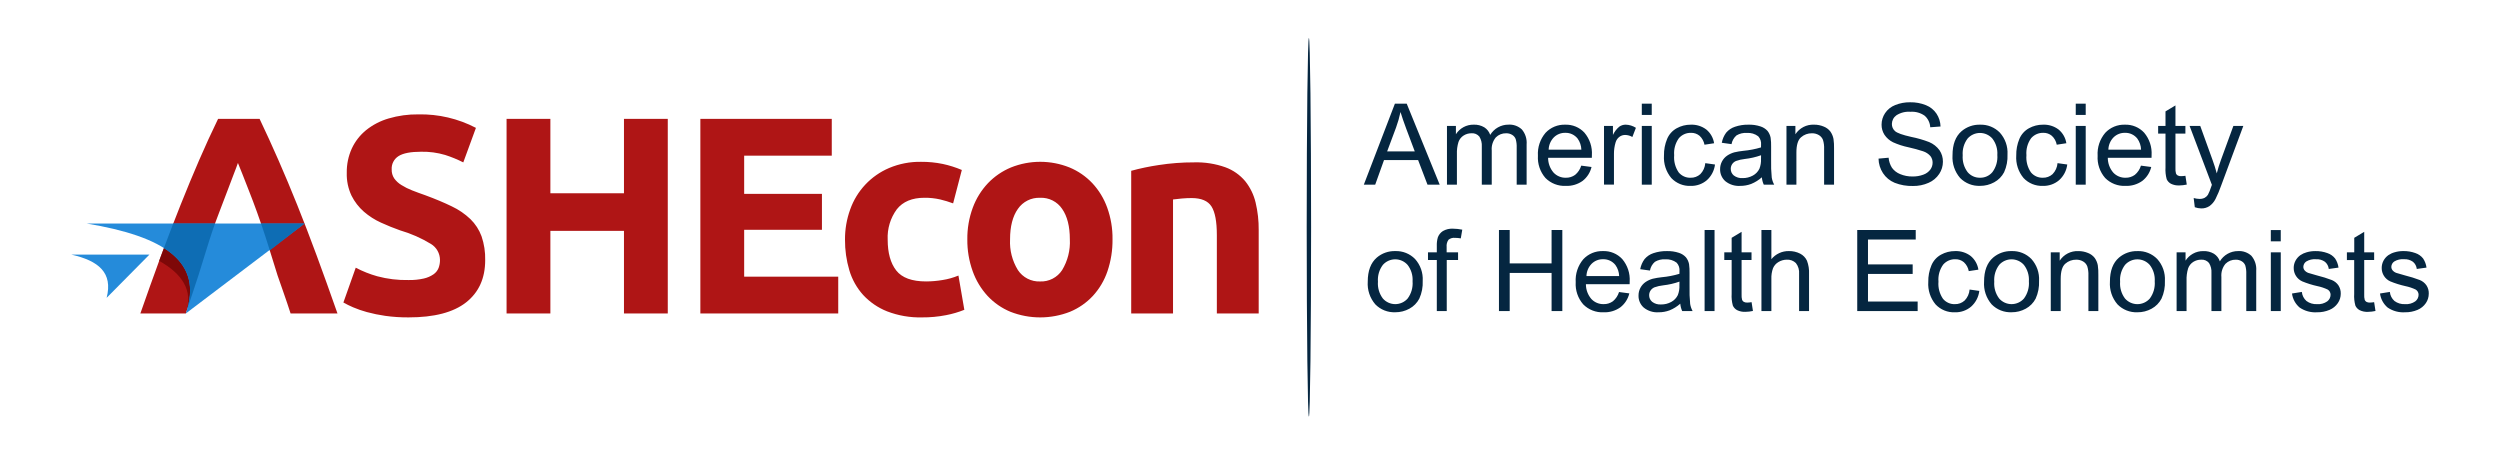 <svg width="264" height="48" viewBox="0 0 264 48" fill="none" xmlns="http://www.w3.org/2000/svg">
<path d="M112.976 25.275C112.976 23.911 112.705 22.838 112.161 22.057C111.906 21.679 111.558 21.373 111.15 21.168C110.742 20.963 110.289 20.866 109.833 20.887C109.376 20.868 108.921 20.965 108.512 21.17C108.102 21.375 107.751 21.68 107.492 22.057C106.939 22.838 106.662 23.91 106.662 25.275C106.602 26.416 106.892 27.549 107.492 28.522C107.746 28.906 108.095 29.218 108.505 29.428C108.916 29.639 109.373 29.74 109.833 29.722C110.292 29.741 110.748 29.64 111.156 29.43C111.564 29.22 111.91 28.907 112.161 28.522C112.752 27.545 113.036 26.414 112.976 25.275ZM89.232 25.304C89.225 24.217 89.411 23.137 89.781 22.115C90.126 21.142 90.668 20.25 91.375 19.497C92.082 18.744 92.938 18.147 93.888 17.742C94.957 17.291 96.108 17.069 97.268 17.089C98.035 17.083 98.8 17.157 99.551 17.312C100.243 17.459 100.918 17.673 101.569 17.949L100.649 21.477C100.203 21.31 99.747 21.171 99.284 21.061C98.74 20.938 98.182 20.878 97.624 20.884C96.319 20.884 95.346 21.289 94.703 22.1C94.024 23.025 93.684 24.156 93.739 25.302C93.739 26.706 94.041 27.793 94.644 28.564C95.247 29.335 96.3 29.72 97.802 29.72C98.378 29.717 98.953 29.667 99.521 29.572C100.102 29.483 100.669 29.323 101.211 29.098L101.834 32.715C101.212 32.965 100.566 33.155 99.907 33.28C99.067 33.445 98.213 33.524 97.357 33.517C96.101 33.547 94.852 33.331 93.68 32.88C92.716 32.498 91.85 31.905 91.145 31.144C90.474 30.397 89.978 29.511 89.692 28.549C89.378 27.496 89.223 26.401 89.232 25.302V25.304ZM73.958 33.101V12.553H87.835V16.437H78.584V20.471H86.797V24.265H78.584V29.216H88.517V33.101H73.958ZM65.891 12.552H70.517V33.099H65.891V24.383H58.12V33.103H53.494V12.555H58.12V20.41H65.891V12.552ZM43.142 29.572C43.685 29.584 44.227 29.53 44.757 29.411C45.123 29.329 45.47 29.178 45.78 28.967C46.02 28.801 46.205 28.569 46.314 28.299C46.416 28.024 46.466 27.733 46.462 27.439C46.459 27.103 46.37 26.772 46.204 26.479C46.038 26.186 45.8 25.94 45.513 25.764C44.494 25.143 43.397 24.66 42.251 24.326C41.578 24.089 40.906 23.817 40.235 23.511C39.579 23.215 38.97 22.825 38.426 22.354C37.886 21.881 37.443 21.307 37.121 20.664C36.765 19.909 36.593 19.081 36.618 18.247C36.604 17.363 36.786 16.487 37.151 15.682C37.501 14.928 38.019 14.264 38.663 13.74C39.367 13.179 40.172 12.761 41.036 12.51C42.056 12.21 43.116 12.065 44.179 12.079C46.293 12.035 48.384 12.524 50.258 13.503L48.923 17.15C48.308 16.836 47.668 16.573 47.01 16.364C46.188 16.12 45.333 16.005 44.475 16.023C43.369 16.023 42.573 16.176 42.088 16.483C41.852 16.631 41.66 16.84 41.532 17.087C41.404 17.335 41.345 17.613 41.362 17.891C41.35 18.228 41.444 18.559 41.629 18.84C41.832 19.121 42.089 19.358 42.385 19.537C42.742 19.761 43.12 19.95 43.512 20.102C43.937 20.27 44.406 20.443 44.92 20.621C45.988 21.016 46.917 21.406 47.708 21.792C48.433 22.132 49.099 22.588 49.679 23.141C50.199 23.649 50.599 24.267 50.85 24.949C51.127 25.76 51.257 26.614 51.236 27.47C51.236 29.387 50.563 30.875 49.218 31.933C47.872 32.99 45.847 33.518 43.142 33.516C42.319 33.522 41.496 33.468 40.68 33.354C40.025 33.261 39.376 33.127 38.737 32.954C38.242 32.819 37.756 32.651 37.284 32.449C36.935 32.299 36.593 32.131 36.262 31.946L37.566 28.268C38.288 28.649 39.048 28.952 39.834 29.173C40.912 29.462 42.026 29.597 43.142 29.572ZM119.455 18.037C120.411 17.776 121.381 17.573 122.361 17.429C123.597 17.237 124.847 17.143 126.097 17.146C127.222 17.113 128.343 17.289 129.404 17.666C130.217 17.964 130.937 18.47 131.494 19.133C132.022 19.794 132.397 20.564 132.592 21.387C132.819 22.339 132.928 23.315 132.918 24.293V33.101H128.499V24.828C128.499 23.404 128.311 22.396 127.934 21.803C127.557 21.211 126.855 20.915 125.829 20.915C125.513 20.915 125.176 20.93 124.819 20.96C124.462 20.99 124.146 21.024 123.871 21.064V33.101H119.455V18.037ZM117.482 25.275C117.495 26.419 117.315 27.557 116.949 28.641C116.622 29.608 116.097 30.497 115.406 31.249C114.73 31.974 113.906 32.545 112.99 32.925C110.969 33.715 108.724 33.715 106.703 32.925C105.787 32.545 104.963 31.974 104.287 31.249C103.594 30.494 103.059 29.607 102.716 28.641C102.329 27.561 102.137 26.421 102.15 25.275C102.136 24.132 102.332 22.996 102.729 21.924C103.084 20.963 103.63 20.085 104.333 19.341C105.02 18.625 105.848 18.06 106.765 17.68C108.744 16.889 110.952 16.889 112.932 17.68C113.845 18.057 114.669 18.623 115.348 19.341C116.042 20.085 116.576 20.963 116.92 21.921C117.307 22.996 117.498 24.132 117.482 25.275ZM30.686 33.101C30.448 32.364 30.201 31.631 29.944 30.902L29.311 29.087C28.578 26.749 27.978 24.687 27.147 22.421C26.855 21.61 26.575 20.868 26.306 20.192C26.045 19.52 25.812 18.926 25.61 18.413C25.455 18.008 25.293 17.606 25.125 17.207C25.021 17.503 24.873 17.913 24.67 18.423C24.467 18.932 24.245 19.53 23.993 20.207C23.741 20.884 23.455 21.62 23.145 22.431C22.026 25.282 21.369 27.992 20.353 30.908C20.104 31.637 19.862 32.369 19.626 33.102H14.822C16.167 29.263 17.545 25.432 19.061 21.657C19.723 19.996 20.377 18.419 21.023 16.927C21.669 15.435 22.337 13.977 23.029 12.553H27.413C28.091 13.975 28.756 15.432 29.41 16.925C30.064 18.418 30.725 19.995 31.392 21.655C32.059 23.315 32.739 25.084 33.433 26.963C34.126 28.841 34.861 30.886 35.637 33.099L30.686 33.101Z" fill="#AF1515"/>
<path opacity="0.77" d="M22.642 23.781C21.807 26.149 21.206 28.456 20.351 30.908C20.102 31.637 19.86 32.368 19.624 33.102C20.466 30.662 19.191 28.886 16.807 27.546C17.258 26.314 17.72 25.086 18.192 23.862L22.642 23.781Z" fill="#700404"/>
<path fill-rule="evenodd" clip-rule="evenodd" d="M9.154 23.605H32.161L19.625 33.1C21.526 27.591 17.271 24.957 9.154 23.605Z" fill="#258BDA"/>
<path fill-rule="evenodd" clip-rule="evenodd" d="M27.567 23.605H32.162L28.491 26.445C28.197 25.494 27.889 24.548 27.567 23.606V23.605ZM18.292 23.606H22.705C21.837 26.036 21.227 28.396 20.352 30.908C20.144 31.519 19.94 32.131 19.741 32.745C20.634 29.798 19.697 27.698 17.308 26.194C17.631 25.329 17.959 24.465 18.292 23.605V23.606Z" fill="#0E6DB4"/>
<path fill-rule="evenodd" clip-rule="evenodd" d="M7.519 26.883H15.782L11.261 31.451C11.941 28.8 10.42 27.535 7.519 26.883Z" fill="#258BDA"/>
<path d="M169.281 26.514C168.892 26.5 168.505 26.57 168.145 26.718C167.785 26.867 167.462 27.091 167.196 27.376C166.626 28.049 166.339 28.917 166.394 29.798C166.341 30.653 166.626 31.495 167.189 32.141C167.468 32.424 167.804 32.645 168.175 32.789C168.545 32.933 168.942 32.998 169.339 32.978C169.971 33.004 170.594 32.819 171.11 32.453C171.584 32.085 171.919 31.566 172.057 30.981L170.97 30.838C170.855 31.22 170.631 31.558 170.324 31.812C170.039 32.019 169.693 32.126 169.341 32.116C169.099 32.122 168.86 32.077 168.637 31.983C168.414 31.89 168.214 31.751 168.049 31.575C167.675 31.141 167.47 30.587 167.472 30.014H172.089C172.093 29.89 172.096 29.797 172.096 29.735C172.149 28.87 171.868 28.019 171.309 27.357C171.051 27.079 170.737 26.86 170.387 26.715C170.037 26.569 169.66 26.5 169.281 26.514ZM167.529 29.154C167.541 28.669 167.735 28.206 168.073 27.858C168.232 27.699 168.422 27.575 168.63 27.491C168.839 27.408 169.063 27.368 169.287 27.373C169.536 27.367 169.783 27.419 170.008 27.524C170.233 27.63 170.431 27.786 170.586 27.981C170.833 28.323 170.971 28.732 170.982 29.154L167.529 29.154ZM233.575 19.518L231.221 13.297H232.345L233.639 16.878C233.808 17.33 233.957 17.807 234.091 18.309C234.212 17.838 234.356 17.372 234.523 16.914L235.845 13.298H236.895L234.551 19.606C234.384 20.085 234.186 20.553 233.96 21.008C233.81 21.309 233.589 21.569 233.316 21.766C233.059 21.932 232.757 22.017 232.45 22.009C232.219 22.003 231.989 21.961 231.771 21.883L231.652 20.911C231.848 20.968 232.05 21 232.253 21.005C232.448 21.014 232.641 20.973 232.815 20.887C232.956 20.809 233.075 20.697 233.161 20.561C233.29 20.308 233.397 20.046 233.482 19.776C233.502 19.717 233.531 19.632 233.575 19.518ZM220.251 19.498H219.199V13.297H220.251V19.498ZM220.251 12.138H219.199V10.944H220.251V12.138ZM171.671 13.164C172.055 13.174 172.429 13.289 172.752 13.497L172.378 14.466C172.146 14.329 171.882 14.255 171.613 14.251C171.39 14.249 171.174 14.322 170.998 14.458C170.811 14.603 170.675 14.804 170.609 15.031C170.489 15.428 170.43 15.841 170.434 16.256V19.496H169.383V13.297H170.327V14.247C170.484 13.912 170.712 13.615 170.996 13.377C171.193 13.238 171.429 13.163 171.671 13.164ZM178.416 30.246V28.854C178.424 28.531 178.407 28.208 178.364 27.888C178.313 27.627 178.2 27.381 178.035 27.172C177.836 26.955 177.585 26.793 177.305 26.702C176.887 26.564 176.449 26.501 176.01 26.515C175.531 26.506 175.054 26.581 174.6 26.734C174.237 26.851 173.914 27.068 173.668 27.359C173.434 27.675 173.276 28.04 173.206 28.427L174.234 28.57C174.297 28.211 174.483 27.886 174.759 27.648C175.088 27.449 175.471 27.358 175.855 27.386C176.285 27.354 176.711 27.48 177.054 27.74C177.165 27.861 177.249 28.003 177.301 28.159C177.352 28.315 177.37 28.479 177.353 28.642C177.353 28.68 177.351 28.772 177.347 28.915C176.735 29.098 176.107 29.219 175.471 29.276C175.157 29.309 174.844 29.362 174.535 29.433C174.266 29.506 174.01 29.622 173.778 29.777C173.552 29.932 173.366 30.138 173.235 30.379C173.096 30.634 173.025 30.919 173.028 31.209C173.021 31.448 173.067 31.686 173.162 31.905C173.257 32.125 173.398 32.321 173.577 32.48C174.02 32.838 174.581 33.016 175.148 32.977C175.545 32.981 175.938 32.911 176.309 32.772C176.722 32.604 177.103 32.366 177.437 32.069C177.459 32.338 177.527 32.6 177.638 32.846H178.738C178.611 32.612 178.524 32.359 178.481 32.097C178.421 31.483 178.4 30.865 178.416 30.247V30.246ZM177.346 30.121C177.365 30.477 177.307 30.833 177.177 31.166C177.027 31.473 176.784 31.725 176.482 31.886C176.151 32.067 175.778 32.158 175.401 32.151C175.067 32.174 174.736 32.075 174.469 31.873C174.367 31.788 174.286 31.682 174.23 31.562C174.175 31.441 174.148 31.31 174.15 31.178C174.149 31.001 174.2 30.828 174.298 30.68C174.399 30.529 174.543 30.411 174.712 30.341C175.009 30.235 175.318 30.165 175.632 30.132C176.219 30.067 176.796 29.935 177.352 29.738L177.346 30.121ZM180.006 24.29H181.056V32.846H180.006V24.29ZM203.841 17.912C203.998 17.699 204.083 17.443 204.083 17.179C204.087 16.925 204.005 16.678 203.85 16.478C203.643 16.244 203.376 16.07 203.079 15.974C202.579 15.81 202.07 15.671 201.556 15.558C200.988 15.442 200.434 15.263 199.905 15.024C199.536 14.844 199.222 14.568 198.995 14.226C198.794 13.907 198.689 13.537 198.694 13.16C198.694 12.729 198.823 12.307 199.063 11.949C199.324 11.56 199.699 11.261 200.136 11.093C200.635 10.892 201.168 10.793 201.705 10.8C202.279 10.789 202.849 10.893 203.382 11.107C203.837 11.287 204.227 11.602 204.499 12.009C204.762 12.411 204.908 12.877 204.921 13.357L203.834 13.44C203.822 13.207 203.764 12.979 203.662 12.769C203.56 12.559 203.418 12.372 203.242 12.218C202.808 11.912 202.281 11.766 201.751 11.804C201.224 11.76 200.697 11.893 200.253 12.18C200.109 12.284 199.991 12.42 199.91 12.578C199.828 12.736 199.785 12.911 199.783 13.088C199.78 13.231 199.808 13.373 199.865 13.505C199.923 13.636 200.008 13.752 200.116 13.847C200.335 14.044 200.902 14.251 201.822 14.456C202.468 14.583 203.102 14.766 203.716 15.002C204.156 15.185 204.538 15.486 204.817 15.872C205.056 16.23 205.18 16.653 205.172 17.083C205.171 17.54 205.036 17.987 204.781 18.367C204.506 18.782 204.117 19.108 203.66 19.305C203.142 19.535 202.58 19.649 202.014 19.64C201.35 19.659 200.69 19.544 200.072 19.301C199.569 19.093 199.141 18.739 198.843 18.284C198.544 17.827 198.381 17.295 198.373 16.75L199.437 16.654C199.468 17.03 199.589 17.393 199.789 17.714C200.006 18.014 200.305 18.246 200.65 18.383C201.065 18.557 201.511 18.644 201.962 18.637C202.351 18.645 202.739 18.579 203.105 18.444C203.397 18.343 203.652 18.158 203.841 17.913V17.912ZM148.548 10.944H147.303L144.021 19.499H145.222L146.151 16.906H149.753L150.743 19.499H152.031L148.548 10.944ZM146.483 15.986L147.421 13.475C147.617 12.938 147.775 12.388 147.893 11.828C148.034 12.298 148.237 12.893 148.506 13.614L149.398 15.986H146.483ZM174.425 19.498H173.375V13.297H174.425V19.498ZM147.341 26.514C146.629 26.494 145.934 26.738 145.392 27.2C144.752 27.751 144.433 28.599 144.434 29.743C144.374 30.617 144.663 31.48 145.236 32.143C145.509 32.421 145.838 32.639 146.2 32.782C146.563 32.925 146.951 32.991 147.341 32.975C147.863 32.979 148.378 32.849 148.835 32.597C149.282 32.355 149.646 31.984 149.88 31.534C150.146 30.945 150.269 30.301 150.238 29.655C150.263 29.236 150.203 28.817 150.064 28.42C149.925 28.024 149.709 27.66 149.428 27.348C149.157 27.071 148.832 26.854 148.472 26.711C148.113 26.567 147.728 26.5 147.341 26.514ZM148.647 31.524C148.484 31.71 148.282 31.859 148.057 31.961C147.831 32.063 147.586 32.116 147.339 32.116C147.091 32.116 146.846 32.063 146.621 31.961C146.395 31.859 146.194 31.71 146.031 31.524C145.647 31.014 145.462 30.381 145.511 29.745C145.462 29.11 145.647 28.48 146.031 27.971C146.194 27.786 146.396 27.638 146.621 27.537C146.846 27.436 147.091 27.384 147.338 27.384C147.585 27.384 147.829 27.437 148.054 27.539C148.279 27.641 148.48 27.79 148.643 27.975C149.026 28.47 149.212 29.088 149.168 29.711C149.219 30.358 149.034 31.002 148.647 31.524ZM153.434 24.148C153.764 24.152 154.093 24.187 154.416 24.253L154.259 25.173C154.054 25.137 153.847 25.117 153.639 25.116C153.396 25.091 153.152 25.163 152.962 25.317C152.806 25.538 152.736 25.808 152.765 26.076V26.647H153.972V27.459H152.777V32.846H151.727V27.457H150.795V26.647H151.727V25.988C151.714 25.675 151.751 25.363 151.837 25.062C151.938 24.79 152.125 24.558 152.368 24.401C152.691 24.215 153.061 24.127 153.433 24.148H153.434ZM159.05 14.074C158.848 14.068 158.647 14.103 158.46 14.178C158.272 14.253 158.102 14.365 157.96 14.508C157.638 14.897 157.482 15.397 157.528 15.9V19.498H156.478V15.474C156.504 15.105 156.414 14.739 156.221 14.424C156.12 14.302 155.991 14.206 155.845 14.144C155.698 14.083 155.539 14.059 155.381 14.073C155.091 14.072 154.808 14.153 154.563 14.307C154.309 14.466 154.116 14.707 154.017 14.989C153.888 15.408 153.832 15.846 153.85 16.284V19.498H152.8V13.297H153.744V14.173C153.944 13.859 154.222 13.601 154.55 13.424C154.879 13.247 155.247 13.158 155.62 13.164C156.015 13.148 156.406 13.246 156.746 13.447C157.038 13.635 157.256 13.917 157.366 14.246C157.566 13.914 157.847 13.64 158.184 13.451C158.521 13.261 158.901 13.161 159.288 13.162C159.547 13.145 159.808 13.181 160.053 13.269C160.298 13.357 160.522 13.494 160.711 13.672C161.078 14.11 161.258 14.674 161.211 15.243V19.498H160.162V15.595C160.176 15.29 160.141 14.984 160.058 14.689C159.989 14.502 159.857 14.345 159.686 14.243C159.495 14.126 159.274 14.067 159.05 14.074ZM163.847 24.291H164.982V32.846H163.847V28.82H159.425V32.846H158.29V24.291H159.425V27.818H163.846L163.847 24.291ZM174.424 12.138H173.374V10.944H174.424V12.138ZM168.066 17.634L166.979 17.491C166.864 17.872 166.64 18.211 166.333 18.465C166.048 18.672 165.702 18.779 165.349 18.769C165.108 18.775 164.868 18.73 164.646 18.636C164.423 18.543 164.223 18.404 164.058 18.228C163.683 17.794 163.478 17.239 163.48 16.666H168.098C168.102 16.543 168.104 16.45 168.104 16.388C168.158 15.523 167.876 14.672 167.317 14.01C167.06 13.732 166.746 13.513 166.397 13.368C166.047 13.222 165.67 13.153 165.292 13.166C164.903 13.152 164.516 13.222 164.156 13.37C163.796 13.519 163.473 13.743 163.207 14.028C162.637 14.701 162.349 15.569 162.405 16.45C162.352 17.305 162.637 18.147 163.199 18.794C163.479 19.076 163.815 19.297 164.185 19.441C164.556 19.585 164.953 19.65 165.35 19.63C165.982 19.656 166.604 19.471 167.12 19.105C167.594 18.737 167.928 18.218 168.066 17.634ZM164.082 14.51C164.241 14.351 164.431 14.227 164.64 14.144C164.848 14.06 165.072 14.02 165.297 14.026C165.545 14.019 165.792 14.07 166.017 14.175C166.242 14.28 166.44 14.437 166.595 14.631C166.842 14.973 166.98 15.382 166.991 15.804H163.538C163.55 15.32 163.745 14.858 164.082 14.51ZM230.134 19.583C229.828 19.599 229.523 19.537 229.248 19.402C229.052 19.296 228.896 19.129 228.804 18.926C228.693 18.522 228.65 18.102 228.677 17.683V14.111H227.9V13.297H228.677V11.763L229.728 11.132V13.297H230.778V14.11H229.728V17.743C229.716 17.938 229.734 18.133 229.784 18.322C229.82 18.408 229.883 18.48 229.963 18.527C230.074 18.584 230.197 18.61 230.321 18.603C230.475 18.6 230.628 18.587 230.78 18.563L230.923 19.491C230.664 19.548 230.399 19.579 230.134 19.583ZM180.077 17.229L181.104 17.373C181.027 18.012 180.72 18.602 180.241 19.031C179.764 19.436 179.154 19.649 178.53 19.631C178.15 19.647 177.771 19.581 177.419 19.438C177.067 19.294 176.75 19.077 176.489 18.8C175.935 18.137 175.658 17.285 175.716 16.423C175.704 15.821 175.817 15.224 176.049 14.668C176.249 14.19 176.606 13.793 177.06 13.543C177.512 13.292 178.021 13.163 178.538 13.167C179.13 13.141 179.712 13.321 180.186 13.677C180.629 14.043 180.922 14.559 181.009 15.127L179.994 15.282C179.927 14.921 179.745 14.591 179.476 14.342C179.225 14.131 178.906 14.02 178.579 14.027C178.335 14.02 178.093 14.067 177.869 14.165C177.646 14.263 177.447 14.41 177.288 14.595C176.914 15.116 176.738 15.754 176.792 16.393C176.737 17.034 176.906 17.674 177.269 18.205C177.421 18.388 177.612 18.534 177.829 18.632C178.045 18.73 178.281 18.777 178.518 18.77C178.899 18.783 179.269 18.647 179.552 18.392C179.859 18.078 180.045 17.666 180.078 17.228L180.077 17.229ZM226.223 19.106C226.698 18.738 227.032 18.219 227.171 17.634L226.084 17.491C225.969 17.872 225.744 18.211 225.438 18.465C225.152 18.672 224.806 18.779 224.454 18.769C224.213 18.775 223.973 18.73 223.75 18.636C223.528 18.543 223.327 18.404 223.162 18.228C222.788 17.794 222.582 17.239 222.584 16.666H227.202C227.206 16.543 227.208 16.45 227.208 16.388C227.262 15.523 226.98 14.672 226.422 14.01C226.165 13.732 225.851 13.513 225.501 13.368C225.152 13.222 224.775 13.153 224.397 13.166C224.008 13.152 223.62 13.222 223.261 13.37C222.901 13.519 222.577 13.743 222.312 14.028C221.741 14.701 221.454 15.569 221.509 16.45C221.456 17.305 221.742 18.147 222.304 18.794C222.583 19.076 222.919 19.297 223.29 19.441C223.661 19.585 224.057 19.65 224.455 19.63C225.086 19.655 225.708 19.471 226.223 19.106ZM223.186 14.51C223.346 14.351 223.535 14.227 223.744 14.144C223.953 14.06 224.176 14.02 224.401 14.026C224.649 14.019 224.896 14.07 225.121 14.175C225.347 14.28 225.545 14.437 225.699 14.631C225.946 14.973 226.085 15.382 226.096 15.804H222.643C222.655 15.32 222.849 14.858 223.186 14.51ZM239.799 26.647H240.849V32.848H239.799V26.647ZM225.715 26.516C225.002 26.496 224.308 26.74 223.765 27.202C223.126 27.753 222.807 28.601 222.808 29.745C222.748 30.619 223.036 31.482 223.61 32.145C223.883 32.423 224.211 32.641 224.574 32.784C224.936 32.927 225.325 32.993 225.715 32.977C226.237 32.982 226.753 32.852 227.21 32.599C227.657 32.357 228.021 31.987 228.255 31.535C228.522 30.947 228.645 30.303 228.614 29.658C228.638 29.238 228.579 28.819 228.44 28.422C228.301 28.026 228.084 27.662 227.803 27.35C227.532 27.073 227.207 26.855 226.847 26.712C226.488 26.568 226.102 26.5 225.715 26.514L225.715 26.516ZM227.019 31.526C226.855 31.712 226.654 31.861 226.429 31.963C226.203 32.065 225.958 32.118 225.711 32.118C225.463 32.118 225.218 32.065 224.992 31.963C224.767 31.861 224.566 31.712 224.402 31.526C224.018 31.016 223.834 30.384 223.883 29.747C223.834 29.112 224.019 28.482 224.402 27.973C224.566 27.788 224.767 27.64 224.993 27.539C225.218 27.438 225.462 27.386 225.709 27.386C225.956 27.386 226.201 27.439 226.426 27.541C226.651 27.643 226.852 27.792 227.015 27.977C227.397 28.472 227.584 29.09 227.54 29.713C227.59 30.36 227.406 31.003 227.02 31.524L227.019 31.526ZM237.757 27.025C238.123 27.463 238.303 28.027 238.257 28.597V32.846H237.207V28.943C237.221 28.637 237.186 28.332 237.104 28.037C237.034 27.851 236.902 27.694 236.731 27.593C236.542 27.477 236.322 27.418 236.1 27.424C235.898 27.418 235.698 27.453 235.51 27.528C235.323 27.603 235.153 27.715 235.01 27.858C234.688 28.247 234.533 28.747 234.578 29.25V32.848H233.529V28.822C233.555 28.453 233.465 28.086 233.272 27.772C233.171 27.649 233.041 27.553 232.895 27.492C232.748 27.431 232.589 27.407 232.431 27.422C232.142 27.42 231.858 27.501 231.613 27.654C231.359 27.814 231.166 28.055 231.067 28.337C230.939 28.756 230.882 29.194 230.9 29.632V32.846H229.85V26.647H230.794V27.523C230.988 27.22 231.254 26.969 231.569 26.793C231.905 26.604 232.285 26.509 232.67 26.516C233.065 26.499 233.456 26.597 233.797 26.798C234.088 26.986 234.307 27.268 234.416 27.597C234.616 27.266 234.898 26.992 235.234 26.802C235.571 26.612 235.951 26.513 236.338 26.514C236.597 26.497 236.857 26.533 237.101 26.621C237.346 26.709 237.57 26.846 237.759 27.023L237.757 27.025ZM239.798 24.293H240.848V25.488H239.798V24.293ZM250.708 31.91L250.852 32.839C250.592 32.897 250.327 32.928 250.061 32.932C249.755 32.949 249.449 32.887 249.173 32.751C248.977 32.645 248.821 32.478 248.729 32.275C248.618 31.871 248.575 31.451 248.602 31.032V27.46H247.832V26.647H248.609V25.113L249.661 24.482V26.647H250.71V27.459H249.661V31.093C249.648 31.288 249.667 31.483 249.716 31.672C249.753 31.758 249.816 31.83 249.896 31.877C250.006 31.933 250.13 31.96 250.254 31.953C250.407 31.949 250.559 31.934 250.71 31.908L250.708 31.91ZM256.477 31.022C256.477 31.374 256.37 31.718 256.171 32.008C255.952 32.328 255.645 32.577 255.287 32.725C254.873 32.899 254.427 32.985 253.978 32.977C253.326 33.021 252.677 32.845 252.136 32.478C251.691 32.101 251.403 31.572 251.329 30.994L252.368 30.827C252.402 31.197 252.577 31.54 252.856 31.785C253.178 32.023 253.574 32.141 253.975 32.117C254.357 32.147 254.739 32.043 255.052 31.823C255.16 31.742 255.247 31.637 255.308 31.518C255.369 31.398 255.401 31.266 255.403 31.131C255.405 31.019 255.376 30.907 255.321 30.809C255.266 30.711 255.185 30.629 255.088 30.572C254.745 30.411 254.384 30.291 254.013 30.215C253.467 30.094 252.932 29.926 252.414 29.714C252.141 29.591 251.91 29.392 251.749 29.14C251.588 28.888 251.504 28.595 251.508 28.296C251.506 28.029 251.571 27.765 251.697 27.529C251.822 27.297 251.998 27.096 252.213 26.944C252.417 26.805 252.642 26.702 252.88 26.639C253.174 26.553 253.479 26.511 253.786 26.513C254.221 26.504 254.655 26.576 255.064 26.724C255.385 26.831 255.668 27.029 255.879 27.294C256.071 27.583 256.195 27.913 256.239 28.258L255.212 28.401C255.181 28.106 255.036 27.834 254.808 27.644C254.534 27.448 254.199 27.352 253.862 27.373C253.502 27.342 253.142 27.426 252.833 27.613C252.74 27.675 252.664 27.758 252.611 27.855C252.557 27.952 252.527 28.061 252.524 28.172C252.523 28.306 252.568 28.436 252.651 28.541C252.759 28.668 252.898 28.764 253.055 28.819C253.161 28.86 253.468 28.949 253.981 29.088C254.508 29.217 255.027 29.379 255.534 29.572C255.813 29.686 256.053 29.877 256.227 30.122C256.404 30.388 256.492 30.703 256.479 31.022H256.477ZM246.931 30.124C247.107 30.389 247.196 30.703 247.184 31.022C247.183 31.374 247.076 31.718 246.877 32.008C246.658 32.328 246.351 32.577 245.993 32.725C245.579 32.899 245.134 32.985 244.685 32.977C244.032 33.021 243.384 32.845 242.843 32.478C242.397 32.101 242.109 31.572 242.035 30.994L243.074 30.827C243.109 31.197 243.283 31.54 243.562 31.785C243.885 32.023 244.281 32.141 244.681 32.117C245.064 32.148 245.445 32.043 245.759 31.823C245.866 31.742 245.953 31.637 246.014 31.518C246.075 31.398 246.107 31.266 246.109 31.131C246.111 31.019 246.083 30.907 246.028 30.809C245.972 30.711 245.892 30.629 245.795 30.572C245.452 30.411 245.091 30.291 244.719 30.215C244.173 30.095 243.639 29.927 243.121 29.715C242.849 29.593 242.618 29.394 242.457 29.142C242.296 28.89 242.212 28.596 242.215 28.297C242.213 28.03 242.278 27.766 242.405 27.53C242.529 27.298 242.706 27.098 242.92 26.945C243.124 26.807 243.35 26.704 243.587 26.64C243.882 26.555 244.187 26.513 244.494 26.515C244.929 26.506 245.363 26.577 245.772 26.726C246.093 26.833 246.376 27.031 246.586 27.296C246.779 27.585 246.902 27.915 246.947 28.259L245.919 28.402C245.888 28.107 245.744 27.836 245.516 27.646C245.241 27.449 244.907 27.354 244.57 27.375C244.21 27.344 243.85 27.428 243.541 27.614C243.448 27.676 243.372 27.759 243.318 27.857C243.265 27.954 243.235 28.062 243.232 28.174C243.231 28.307 243.276 28.438 243.359 28.542C243.466 28.669 243.606 28.766 243.763 28.821C243.869 28.861 244.175 28.95 244.691 29.09C245.219 29.219 245.737 29.381 246.244 29.574C246.521 29.689 246.76 29.879 246.933 30.124H246.931ZM221.528 28.017C221.575 28.356 221.594 28.697 221.585 29.039V32.846H220.536V29.079C220.551 28.754 220.51 28.429 220.415 28.119C220.331 27.905 220.178 27.727 219.98 27.611C219.759 27.482 219.506 27.416 219.25 27.422C218.825 27.414 218.412 27.566 218.095 27.848C217.77 28.131 217.609 28.669 217.61 29.463V32.846H216.561V26.647H217.504V27.527C217.716 27.202 218.009 26.937 218.355 26.759C218.7 26.582 219.086 26.498 219.474 26.516C219.827 26.512 220.178 26.581 220.503 26.718C220.782 26.826 221.025 27.008 221.206 27.245C221.367 27.477 221.477 27.74 221.53 28.017H221.528ZM193.617 14.669C193.665 15.007 193.684 15.349 193.675 15.69V19.498H192.626V15.731C192.641 15.406 192.6 15.082 192.505 14.771C192.421 14.558 192.268 14.379 192.07 14.263C191.849 14.133 191.596 14.068 191.339 14.074C190.915 14.066 190.502 14.218 190.185 14.5C189.86 14.783 189.699 15.321 189.7 16.115V19.498H188.651V13.297H189.594V14.177C189.805 13.852 190.098 13.588 190.442 13.41C190.787 13.232 191.171 13.148 191.559 13.164C191.912 13.161 192.262 13.229 192.588 13.366C192.866 13.474 193.11 13.656 193.291 13.894C193.453 14.126 193.564 14.39 193.617 14.669ZM190.818 27.535C190.984 27.978 191.058 28.45 191.035 28.923V32.848H189.984V28.925C190.02 28.515 189.899 28.106 189.646 27.78C189.52 27.657 189.37 27.561 189.204 27.499C189.039 27.437 188.862 27.411 188.686 27.422C188.379 27.422 188.077 27.505 187.814 27.664C187.553 27.814 187.348 28.045 187.231 28.322C187.1 28.687 187.041 29.075 187.057 29.463V32.847H186.008V24.291H187.057V27.37C187.28 27.096 187.562 26.877 187.882 26.729C188.202 26.58 188.552 26.507 188.905 26.514C189.318 26.504 189.728 26.597 190.096 26.785C190.414 26.947 190.668 27.211 190.818 27.535ZM184.967 31.908L185.11 32.837C184.851 32.895 184.586 32.926 184.32 32.93C184.014 32.947 183.709 32.884 183.434 32.749C183.238 32.643 183.082 32.476 182.99 32.273C182.878 31.869 182.835 31.449 182.862 31.03V27.458H182.085V26.647H182.862V25.113L183.912 24.482V26.647H184.961V27.459H183.912V31.093C183.899 31.288 183.918 31.483 183.967 31.672C184.004 31.758 184.067 31.83 184.147 31.877C184.257 31.933 184.381 31.96 184.505 31.953C184.66 31.949 184.814 31.934 184.967 31.908ZM184.087 15.928C183.772 15.961 183.459 16.014 183.151 16.085C182.881 16.158 182.626 16.275 182.394 16.43C182.161 16.588 181.971 16.802 181.84 17.052C181.709 17.301 181.641 17.579 181.643 17.861C181.637 18.1 181.682 18.338 181.777 18.557C181.872 18.777 182.014 18.973 182.193 19.132C182.635 19.49 183.197 19.667 183.764 19.63C184.161 19.633 184.554 19.563 184.925 19.424C185.338 19.256 185.719 19.018 186.052 18.722C186.074 18.99 186.142 19.253 186.254 19.498H187.353C187.226 19.265 187.139 19.012 187.096 18.749C187.036 18.134 187.014 17.517 187.03 16.899V15.505C187.039 15.183 187.021 14.86 186.978 14.54C186.927 14.278 186.815 14.033 186.65 13.823C186.451 13.606 186.199 13.444 185.919 13.353C185.502 13.215 185.064 13.152 184.625 13.166C184.146 13.157 183.669 13.231 183.215 13.385C182.852 13.502 182.529 13.719 182.283 14.01C182.049 14.326 181.891 14.691 181.821 15.078L182.849 15.221C182.912 14.862 183.098 14.537 183.374 14.299C183.704 14.101 184.087 14.009 184.471 14.038C184.9 14.006 185.326 14.132 185.669 14.393C185.78 14.513 185.864 14.656 185.916 14.811C185.967 14.967 185.985 15.132 185.968 15.294C185.968 15.332 185.968 15.424 185.962 15.567C185.351 15.75 184.722 15.87 184.087 15.928ZM185.962 16.776C185.981 17.132 185.924 17.489 185.793 17.821C185.643 18.128 185.4 18.381 185.099 18.542C184.767 18.723 184.394 18.814 184.017 18.807C183.683 18.83 183.352 18.731 183.085 18.528C182.984 18.443 182.902 18.337 182.847 18.217C182.792 18.096 182.765 17.965 182.767 17.833C182.765 17.656 182.817 17.483 182.914 17.335C183.015 17.184 183.159 17.066 183.328 16.997C183.625 16.891 183.934 16.82 184.248 16.788C184.835 16.723 185.412 16.59 185.968 16.393L185.962 16.776ZM207.989 30.576L209.016 30.719C208.939 31.36 208.631 31.95 208.15 32.38C207.674 32.784 207.064 32.997 206.44 32.979C206.06 32.995 205.681 32.929 205.329 32.786C204.977 32.642 204.66 32.425 204.399 32.149C203.845 31.485 203.568 30.634 203.626 29.771C203.613 29.169 203.727 28.572 203.959 28.017C204.16 27.538 204.516 27.142 204.97 26.892C205.422 26.641 205.931 26.511 206.448 26.515C207.04 26.49 207.622 26.67 208.096 27.025C208.539 27.391 208.832 27.907 208.919 28.475L207.903 28.63C207.837 28.269 207.655 27.939 207.386 27.69C207.135 27.48 206.816 27.368 206.489 27.375C206.245 27.368 206.003 27.415 205.779 27.513C205.556 27.611 205.357 27.758 205.198 27.943C204.824 28.464 204.648 29.102 204.702 29.741C204.647 30.382 204.816 31.023 205.179 31.553C205.331 31.736 205.522 31.882 205.739 31.98C205.955 32.078 206.191 32.125 206.428 32.118C206.809 32.131 207.179 31.995 207.461 31.74C207.769 31.426 207.956 31.014 207.989 30.576ZM212.425 26.514C211.713 26.494 211.019 26.738 210.476 27.2C209.837 27.751 209.517 28.599 209.518 29.743C209.458 30.617 209.747 31.48 210.32 32.143C210.594 32.421 210.922 32.639 211.285 32.782C211.647 32.925 212.036 32.991 212.425 32.975C212.948 32.98 213.463 32.849 213.921 32.597C214.368 32.355 214.732 31.984 214.966 31.534C215.232 30.945 215.355 30.301 215.324 29.655C215.349 29.236 215.29 28.817 215.151 28.42C215.011 28.024 214.795 27.66 214.514 27.348C214.243 27.071 213.917 26.854 213.557 26.71C213.198 26.567 212.812 26.5 212.425 26.514ZM213.73 31.524C213.566 31.71 213.365 31.859 213.139 31.961C212.914 32.063 212.669 32.116 212.421 32.116C212.174 32.116 211.929 32.063 211.703 31.961C211.478 31.859 211.277 31.71 211.113 31.524C210.729 31.014 210.545 30.381 210.593 29.745C210.545 29.11 210.73 28.48 211.113 27.971C211.277 27.786 211.478 27.638 211.704 27.537C211.929 27.436 212.173 27.384 212.42 27.384C212.668 27.384 212.912 27.437 213.137 27.539C213.362 27.641 213.563 27.79 213.726 27.975C214.108 28.47 214.295 29.088 214.251 29.711C214.302 30.358 214.116 31.002 213.73 31.524ZM197.259 31.843H202.504V32.846H196.124V24.291H202.301V25.295H197.259V27.923H201.978V28.927H197.26L197.259 31.843ZM211.634 18.188C211.9 17.599 212.023 16.956 211.992 16.31C212.017 15.891 211.958 15.471 211.818 15.075C211.679 14.679 211.463 14.314 211.182 14.002C210.911 13.725 210.585 13.508 210.226 13.364C209.866 13.22 209.48 13.152 209.093 13.166C208.381 13.146 207.687 13.391 207.144 13.852C206.504 14.403 206.185 15.251 206.186 16.395C206.127 17.27 206.415 18.132 206.988 18.795C207.262 19.073 207.59 19.291 207.953 19.434C208.315 19.577 208.704 19.643 209.093 19.627C209.615 19.632 210.13 19.501 210.587 19.249C211.034 19.008 211.399 18.639 211.634 18.188H211.634ZM209.093 18.769C208.844 18.774 208.597 18.724 208.37 18.622C208.143 18.52 207.942 18.368 207.781 18.178C207.398 17.669 207.213 17.037 207.261 16.402C207.213 15.767 207.398 15.136 207.781 14.627C207.945 14.443 208.146 14.294 208.372 14.193C208.597 14.092 208.841 14.04 209.088 14.04C209.335 14.04 209.579 14.093 209.804 14.195C210.029 14.297 210.23 14.446 210.393 14.631C210.776 15.126 210.963 15.744 210.918 16.367C210.969 17.013 210.784 17.656 210.399 18.177C210.239 18.367 210.039 18.519 209.813 18.621C209.587 18.724 209.342 18.774 209.094 18.769H209.093ZM217.439 19.03C216.962 19.434 216.353 19.648 215.728 19.63C215.348 19.645 214.97 19.579 214.617 19.436C214.265 19.293 213.948 19.076 213.687 18.799C213.133 18.136 212.857 17.284 212.915 16.422C212.902 15.82 213.015 15.222 213.247 14.667C213.448 14.189 213.804 13.792 214.259 13.542C214.711 13.291 215.22 13.162 215.736 13.166C216.328 13.14 216.911 13.32 217.385 13.676C217.828 14.041 218.121 14.557 218.207 15.125L217.192 15.281C217.126 14.919 216.944 14.589 216.674 14.341C216.424 14.13 216.105 14.018 215.778 14.026C215.534 14.019 215.291 14.066 215.068 14.164C214.844 14.262 214.646 14.409 214.486 14.594C214.112 15.115 213.937 15.752 213.99 16.392C213.936 17.033 214.104 17.673 214.468 18.204C214.62 18.387 214.811 18.532 215.027 18.63C215.244 18.728 215.48 18.776 215.717 18.769C216.097 18.782 216.468 18.646 216.75 18.391C217.056 18.077 217.242 17.665 217.275 17.228L218.303 17.371C218.226 18.01 217.919 18.6 217.439 19.03H217.439Z" fill="#052640"/>
<path fill-rule="evenodd" clip-rule="evenodd" d="M138.22 4C138.348 4 138.452 12.955 138.452 24.001C138.452 35.047 138.348 44.001 138.22 44.001C138.092 44.001 137.988 35.046 137.988 24.001C137.988 12.955 138.092 4 138.22 4Z" fill="#052640"/>
</svg>
